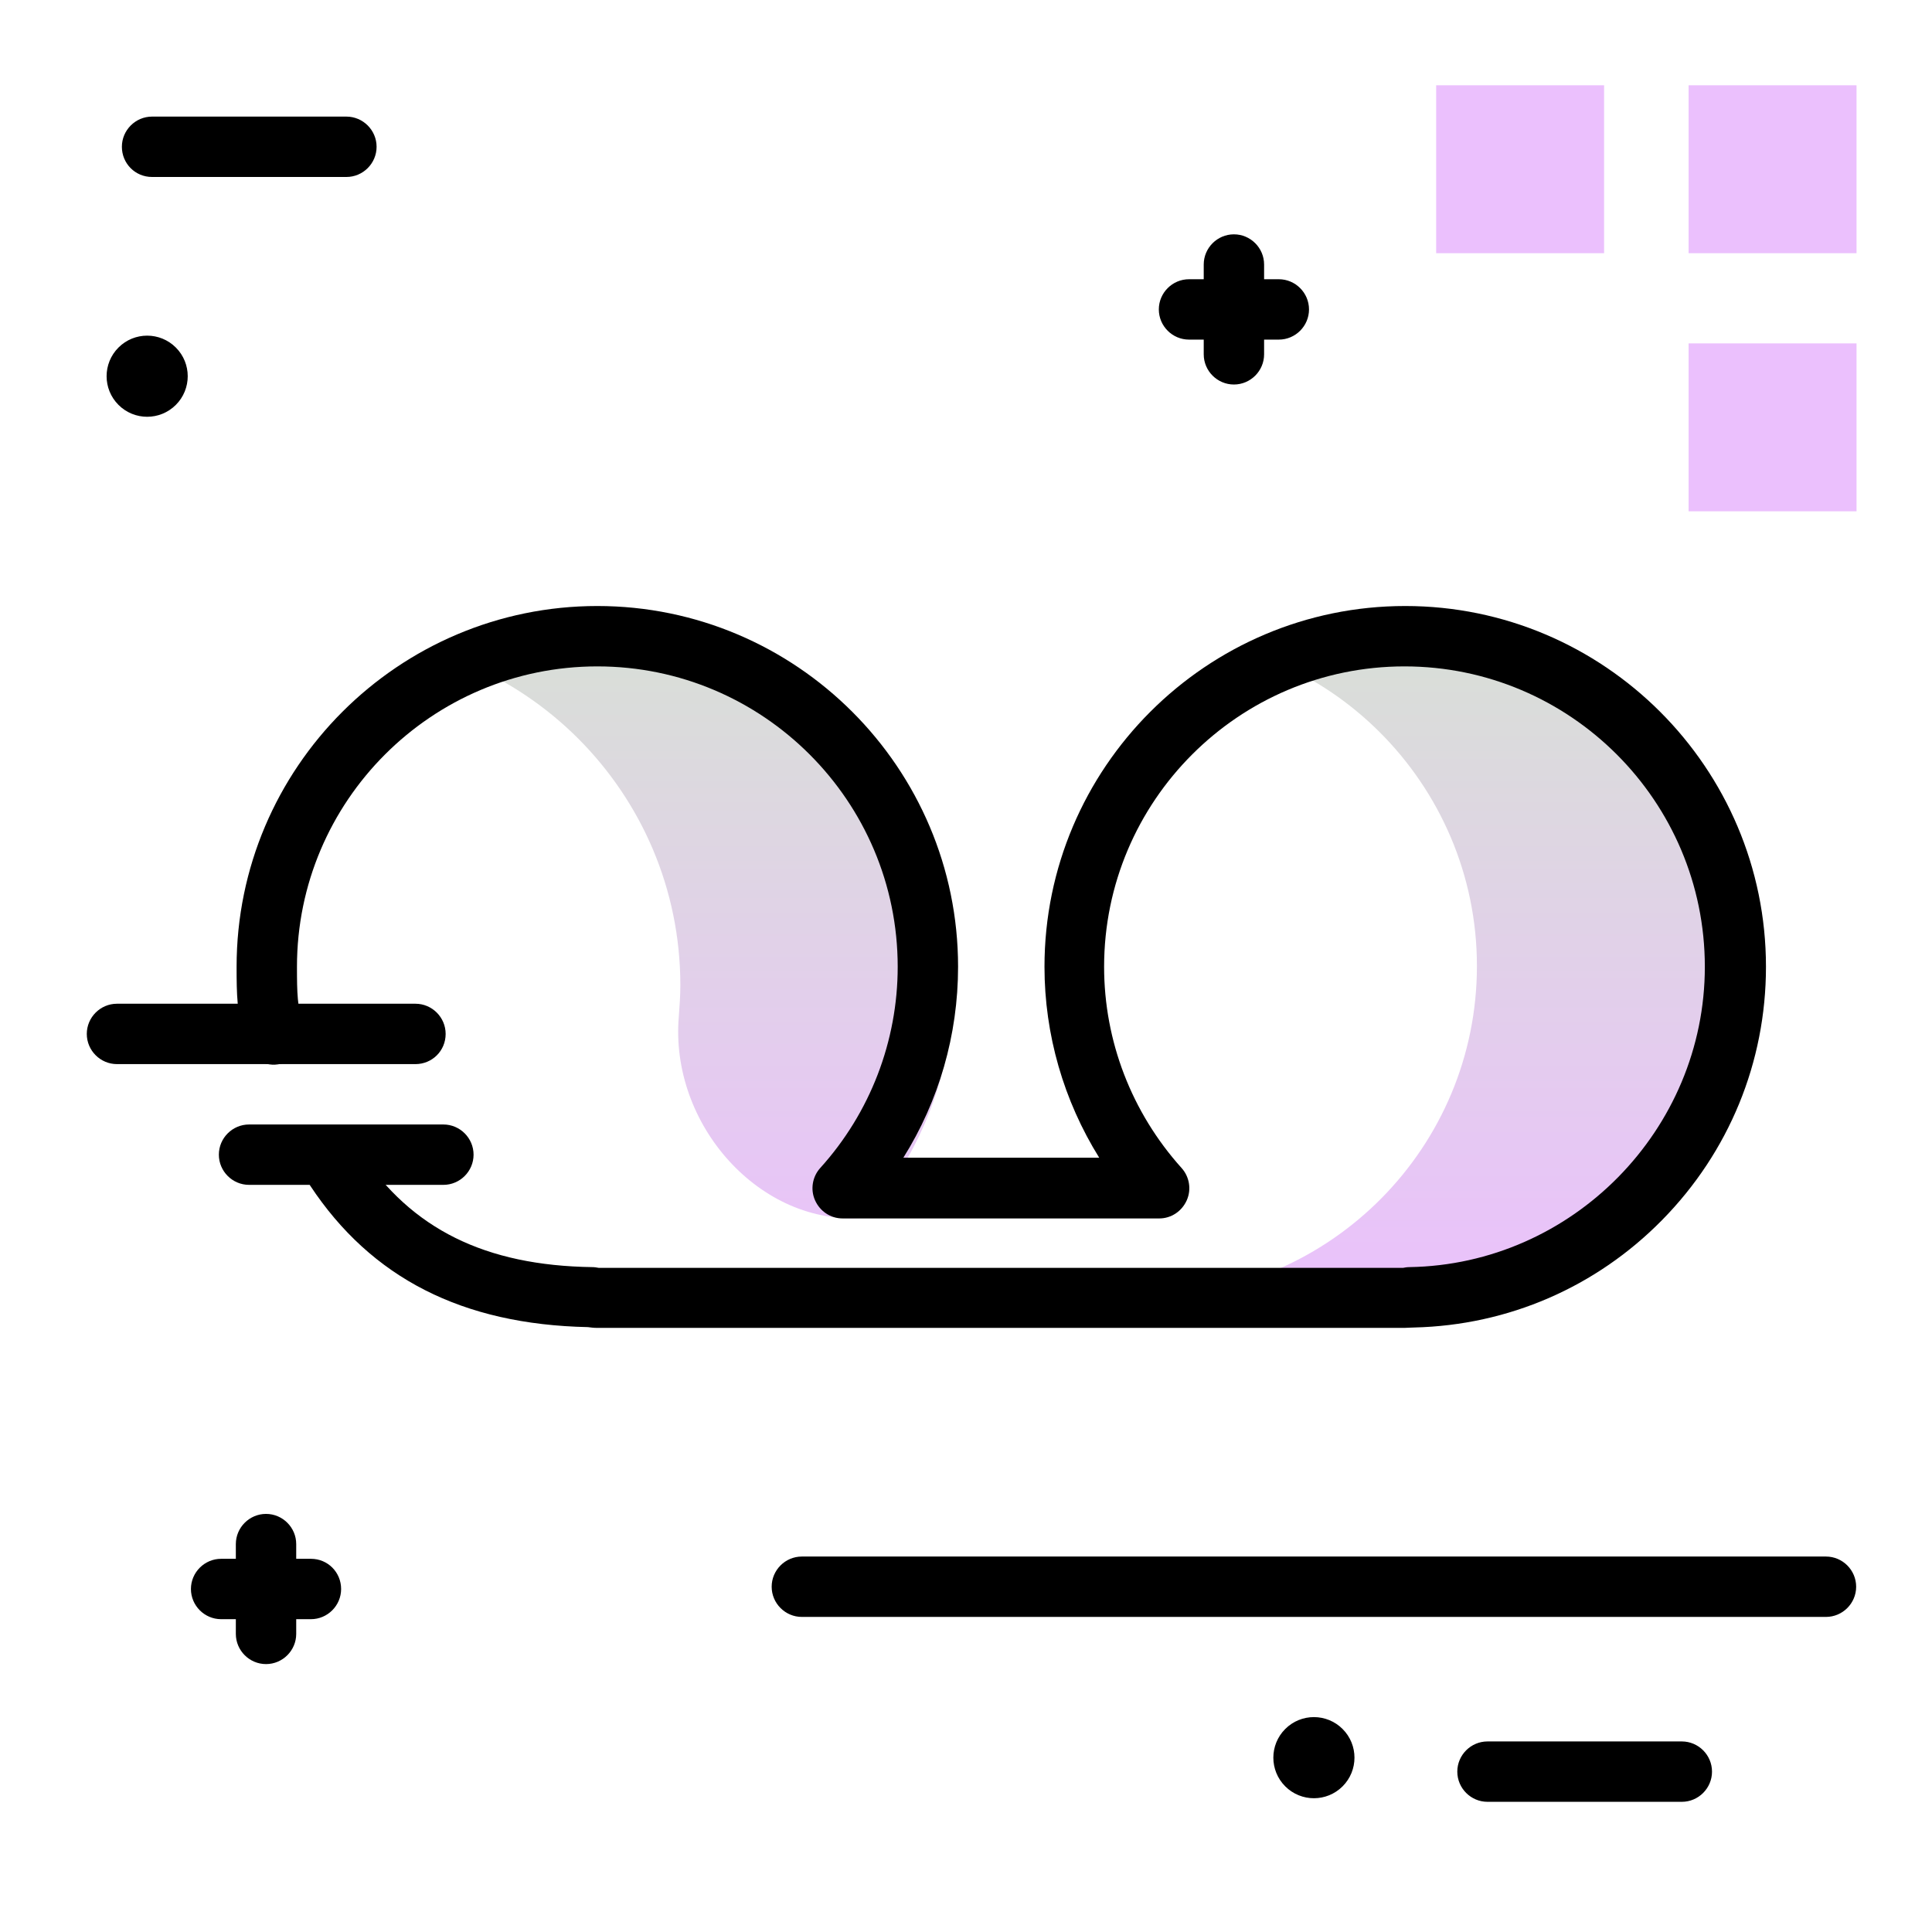 <svg version="1.1" id="Layer_1" xmlns="http://www.w3.org/2000/svg" xmlns:xlink="http://www.w3.org/1999/xlink" x="0px" y="0px" viewBox="0 0 512 512" enable-background="new 0 0 512 512" xml:space="preserve">
<linearGradient id="SVGID_1_" gradientUnits="userSpaceOnUse" x1="291.816" y1="349.559" x2="291.816" y2="174.825" class="gradient-element">
	<stop offset="0" class="primary-color-gradient" style="stop-color: #ebc0fd"></stop>
	<stop offset="1" class="secondary-color-gradient" style="stop-color: #d9ded8"></stop>
</linearGradient>
<path fill="url(#SVGID_1_)" d="M237,209.6c9.9,14.7,15.6,32.4,15.6,51.5c0,19.1-5.8,36.8-15.6,51.5c-2.5,3.7-5.2,6.9-8.2,10.1h0
	c-27.2,2.3-51.4-24.6-48.9-53.4c0.2-2.7,0.4-5.5,0.4-8.2c0-25.6-10.4-48.7-27.1-65.4c-8.3-8.3-18.3-15.1-29.3-19.8
	c11.1-4.7,23.3-7.3,36.2-7.3c25.6,0,48.7,10.4,65.4,27.1C229.8,199.9,233.6,204.6,237,209.6z M434.1,194.2
	c-15.9-15.9-37.7-25.7-61.9-25.7c-12.2,0-23.7,2.5-34.2,6.9c10.4,4.4,19.8,10.8,27.7,18.7c15.8,15.8,25.7,37.7,25.7,61.9
	c0,47.9-38.5,86.8-86.2,87.6c-0.4,0.1-0.8,0.2-1.3,0.2h68.4c0.4,0,0.9-0.1,1.3-0.2c47.7-0.8,86.2-39.7,86.2-87.6
	C459.7,231.9,449.9,210,434.1,194.2z"></path>
<path d="M372.3,351.9H158.1c-0.8,0-1.5-0.1-2.3-0.2c-33.3-0.7-57.4-13-73.6-37.5c-2.4-3.7-1.4-8.6,2.3-11.1s8.6-1.4,11.1,2.3
	c13.4,20.3,33,30,61.4,30.4c0.6,0,1.1,0.1,1.7,0.2h213.1c0.5-0.1,1.1-0.2,1.7-0.2c43.2-0.7,78.3-36.4,78.3-79.6
	c0-43.9-35.7-79.6-79.6-79.6s-79.6,35.7-79.6,79.6c0,19.7,7.3,38.6,20.5,53.3c2.1,2.3,2.7,5.7,1.4,8.6c-1.3,2.9-4.1,4.8-7.3,4.8
	h-83.9c-3.2,0-6-1.9-7.3-4.8c-1.3-2.9-0.7-6.3,1.4-8.6c13.2-14.6,20.5-33.6,20.5-53.3c0-43.9-35.7-79.6-79.6-79.6
	c-43.9,0-79.6,35.7-79.6,79.6c0,7.3,0.1,10.1,1.6,16c1.1,4.3-1.5,8.6-5.8,9.7c-4.3,1.1-8.6-1.5-9.7-5.8c-2-7.9-2.1-12.5-2.1-19.9
	c0-52.7,42.9-95.6,95.6-95.6c52.7,0,95.6,42.9,95.6,95.6c0,18.1-5.1,35.6-14.5,50.6h51.9c-9.4-15.1-14.5-32.6-14.5-50.6
	c0-52.7,42.9-95.6,95.6-95.6s95.6,42.9,95.6,95.6c0,25.3-9.8,49.1-27.5,67.1c-17.5,17.8-40.8,27.9-65.7,28.5
	C373.8,351.8,373,351.9,372.3,351.9z M159.1,336C159.1,336,159.1,336,159.1,336C159.1,336,159.1,336,159.1,336z M371.3,336
	C371.3,336,371.3,336,371.3,336C371.3,336,371.3,336,371.3,336z"></path>
<path fill="#ebc0fd" class="primary-color" d="M380.6,22.6h44.5v44.5h-44.5V22.6z M492,67.1V22.6h-44.5v44.5H492z M492,135.5V91h-44.5v44.5H492z"></path>
<path d="M31.4,107.3c-4.2-4.2-4.2-11,0-15.2s11-4.2,15.2,0c4.2,4.2,4.2,11,0,15.2C42.4,111.5,35.6,111.5,31.4,107.3z M82.4,413.1
	h-3.9v-3.9c0-4.4-3.6-8-8-8s-8,3.6-8,8v3.9h-3.9c-4.4,0-8,3.6-8,8s3.6,8,8,8h3.9v3.9c0,4.4,3.6,8,8,8s8-3.6,8-8v-3.9h3.9
	c4.4,0,8-3.6,8-8S86.9,413.1,82.4,413.1z M315.1,90h3.9v3.9c0,4.4,3.6,8,8,8s8-3.6,8-8V90h3.9c4.4,0,8-3.6,8-8s-3.6-8-8-8H335v-3.9
	c0-4.4-3.6-8-8-8s-8,3.6-8,8V74h-3.9c-4.4,0-8,3.6-8,8S310.7,90,315.1,90z M340.6,458.2c-4.2,4.2-4.2,11,0,15.2
	c4.2,4.2,11,4.2,15.2,0s4.2-11,0-15.2C351.6,454,344.8,454,340.6,458.2z M445.7,461.5h-51.5c-4.4,0-8,3.6-8,8s3.6,8,8,8h51.5
	c4.4,0,8-3.6,8-8S450.1,461.5,445.7,461.5z M483.9,412.5H212.5c-4.4,0-8,3.6-8,8s3.6,8,8,8h271.4c4.4,0,8-3.6,8-8
	S488.3,412.5,483.9,412.5z M40.3,46.9h51.5c4.4,0,8-3.6,8-8s-3.6-8-8-8H40.3c-4.4,0-8,3.6-8,8S35.8,46.9,40.3,46.9z M117.5,298H66
	c-4.4,0-8,3.6-8,8s3.6,8,8,8h51.5c4.4,0,8-3.6,8-8S121.9,298,117.5,298z M118.1,274c0-4.4-3.6-8-8-8H31c-4.4,0-8,3.6-8,8s3.6,8,8,8
	h79.1C114.5,282,118.1,278.5,118.1,274z"></path>
</svg>